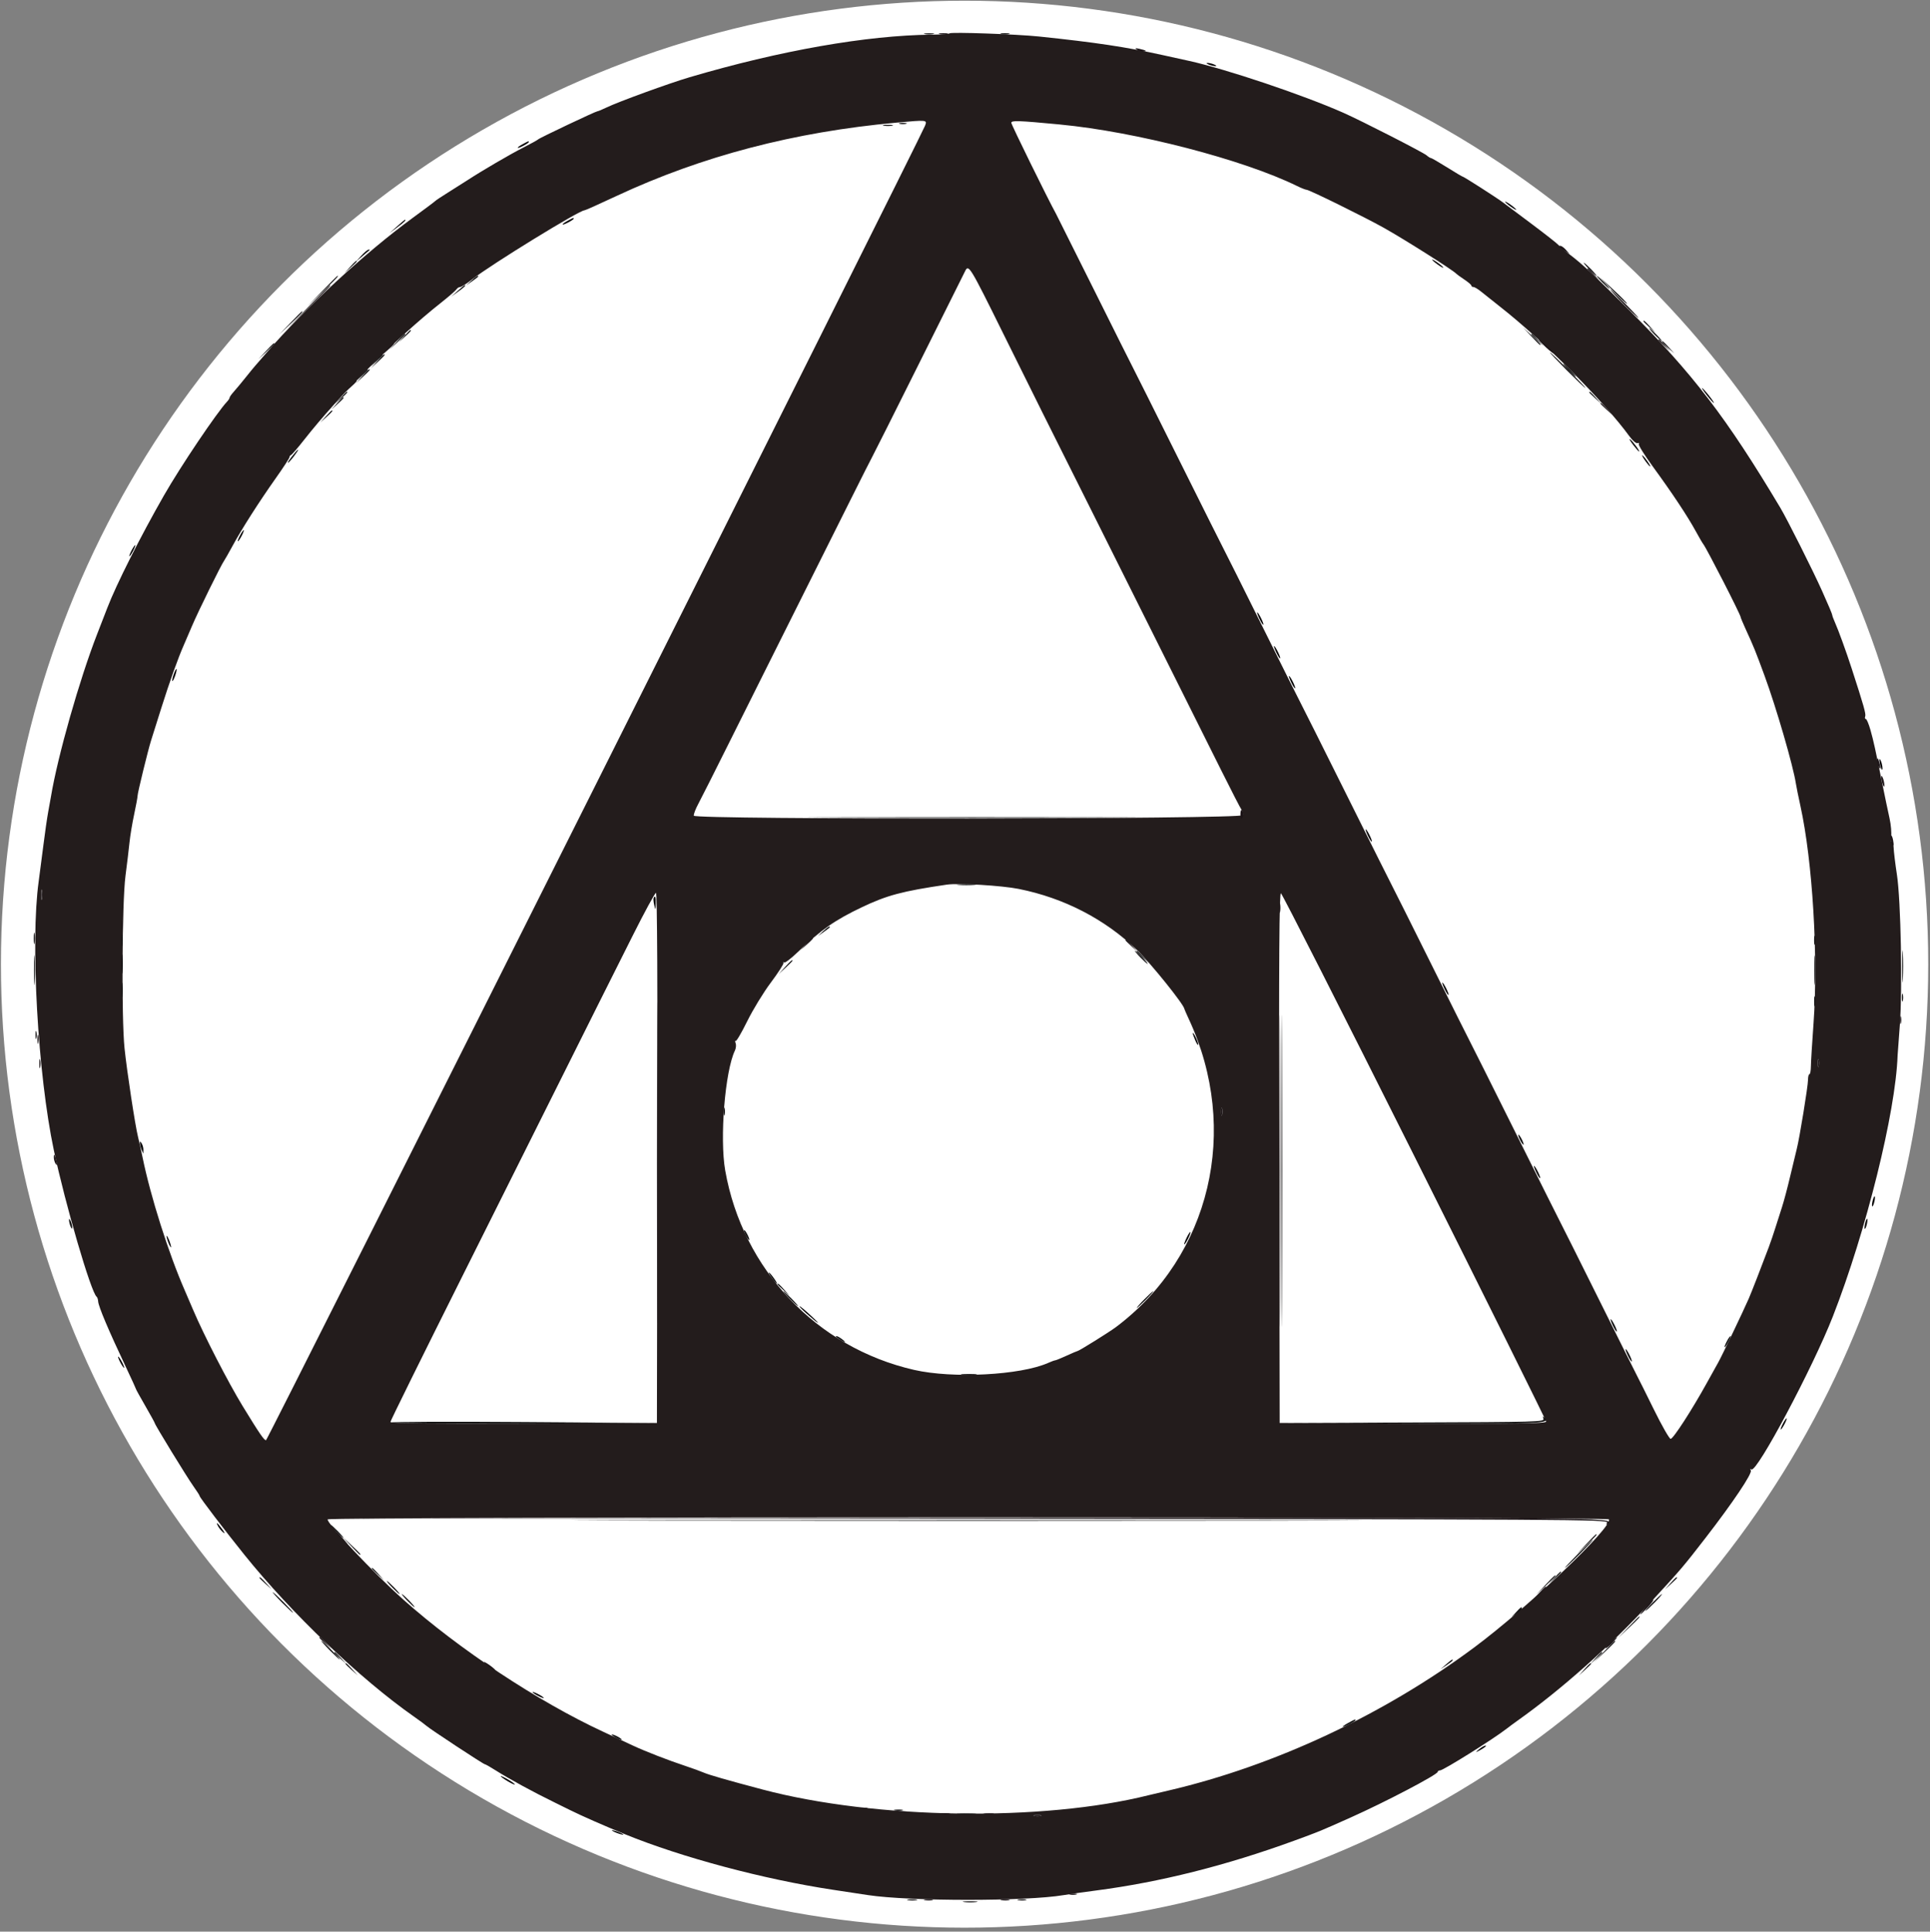 <?xml version="1.0" encoding="UTF-8" standalone="no"?>
<svg
   xmlns:dc="http://purl.org/dc/elements/1.1/"
   xmlns:cc="http://creativecommons.org/ns#"
   xmlns:rdf="http://www.w3.org/1999/02/22-rdf-syntax-ns#"
   xmlns:svg="http://www.w3.org/2000/svg"
   xmlns="http://www.w3.org/2000/svg"
   xmlns:sodipodi="http://sodipodi.sourceforge.net/DTD/sodipodi-0.dtd"
   xmlns:inkscape="http://www.inkscape.org/namespaces/inkscape"
   id="svg"
   version="1.1"
   width="400"
   height="400.409"
   viewBox="0, 0, 400,400.409"
   sodipodi:docname="ALQsvg.svg"
   inkscape:version="0.92.4 (5da689c313, 2019-01-14)">
  <rect x="0" y="0" width="400" height="400.409" fill="#808080" stroke="none"/>
  <defs
     id="defs4644" />
  <sodipodi:namedview
     pagecolor="#000000"
     bordercolor="#666666"
     borderopacity="1"
     objecttolerance="10"
     gridtolerance="10"
     guidetolerance="10"
     inkscape:pageopacity="0"
     inkscape:pageshadow="2"
     inkscape:window-width="1920"
     inkscape:window-height="1016"
     id="namedview4642"
     showgrid="false"
     inkscape:zoom="1.4957692"
     inkscape:cx="277.21211"
     inkscape:cy="234.66032"
     inkscape:window-x="-8"
     inkscape:window-y="-8"
     inkscape:window-maximized="1"
     inkscape:current-layer="svg" />
  <circle
     style="opacity:1;fill:#ffffff;fill-opacity:1;stroke:#ffffff;stroke-width:0.59;stroke-miterlimit:4;stroke-dasharray:none;stroke-dashoffset:0;stroke-opacity:1"
     id="path825"
     cx="199.914"
     cy="199.866"
     r="199.425" />
  <g
     id="svgg"
     transform="matrix(0.969,0,0,0.969,6.885,6.396)"
     inkscape:transform-center-y="-25.911617">
    <path
       id="path0"
       d="m 195.979,0.537 c -0.122,0.131 -1.832,0.256 -3.8,0.277 -13.962,0.148 -32.426,3.395 -51.789,9.108 -4.423,1.305 -15.239,5.246 -17.816,6.492 -0.895,0.432 -1.745,0.786 -1.89,0.786 -0.362,0 -12.435,5.724 -12.684,6.014 -0.11,0.128 -1.55,0.922 -3.2,1.764 -2.905,1.482 -8.875,4.975 -12.005,7.022 -0.84,0.55 -2.668,1.709 -4.062,2.576 -1.393,0.866 -2.623,1.682 -2.733,1.813 -0.11,0.131 -2.27,1.75 -4.8,3.597 -10.17,7.427 -23.076,19.324 -31.204,28.764 -1.208,1.403 -2.38,2.753 -2.604,3 -0.225,0.248 -1.125,1.348 -2,2.446 -0.876,1.098 -1.997,2.447 -2.492,2.996 -0.495,0.55 -0.9,1.124 -0.9,1.275 0,0.152 -0.225,0.514 -0.5,0.804 -2.189,2.314 -9.974,13.881 -13.548,20.129 -5,8.74 -10.197,19.055 -12.091,24 -0.338,0.88 -1.315,3.4 -2.172,5.6 -3.79,9.727 -8.449,26.115 -9.894,34.8 -0.073,0.44 -0.333,1.88 -0.577,3.2 -0.244,1.32 -0.701,4.47 -1.015,7 -0.314,2.53 -0.782,6.13 -1.041,8 -1.783,12.919 -0.184,41.215 3.247,57.443 2.449,11.585 7.968,30.481 9.158,31.357 0.149,0.11 0.295,0.56 0.323,1 0.072,1.102 2.204,6.143 5.973,14.123 1.176,2.488 2.137,4.589 2.137,4.669 0,0.08 0.9,1.703 2,3.608 1.1,1.905 2,3.542 2,3.638 0,0.32 6.866,11.534 8.243,13.463 0.746,1.045 1.357,2.004 1.357,2.13 0,0.299 5.275,7.228 9.569,12.569 10.058,12.513 24.77,26.556 36.247,34.6 1.255,0.88 2.485,1.79 2.733,2.022 0.686,0.642 12.145,8.178 12.435,8.178 0.14,0 1.191,0.596 2.335,1.325 2.791,1.777 8.123,4.677 12.681,6.897 0.77,0.375 2.21,1.085 3.2,1.579 2.475,1.232 7.299,3.355 11.8,5.191 12.133,4.95 29.596,9.615 44.4,11.86 2.86,0.434 6.245,0.947 7.522,1.141 8.952,1.358 33.888,1.363 41.878,0.008 1.21,-0.205 4.36,-0.654 7,-0.998 13.603,-1.774 27.764,-5.337 42.283,-10.638 5.354,-1.956 5.451,-1.995 12.117,-4.975 7.461,-3.335 18.6,-9.179 18.6,-9.759 0,-0.164 0.225,-0.302 0.5,-0.308 0.717,-0.015 11.345,-6.669 14.209,-8.896 0.6,-0.466 1.656,-1.248 2.346,-1.737 9.341,-6.623 19.923,-16.036 28.545,-25.393 6.468,-7.019 6.886,-7.51 11.672,-13.697 5.886,-7.611 10.069,-13.848 9.694,-14.454 -0.171,-0.278 -0.117,-0.363 0.131,-0.209 1.166,0.72 13.137,-21.777 17.422,-32.737 7.094,-18.149 13.435,-43.714 13.841,-55.8 0.011,-0.33 0.223,-3.21 0.47,-6.4 0.596,-7.685 0.232,-26.802 -0.615,-32.3 -0.348,-2.255 -0.667,-4.903 -0.71,-5.884 -0.049,-1.13 -0.205,-1.607 -0.425,-1.3 -0.207,0.289 -0.25,-0.074 -0.107,-0.898 0.132,-0.761 -0.022,-2.561 -0.343,-4 -0.321,-1.44 -0.964,-4.508 -1.429,-6.818 -1.632,-8.096 -1.969,-9.634 -2.635,-12.008 -0.369,-1.315 -0.822,-2.392 -1.006,-2.392 -0.184,0 -0.24,-0.247 -0.125,-0.548 0.195,-0.507 -0.301,-2.264 -2.895,-10.252 -1.189,-3.662 -2.822,-8.162 -3.579,-9.86 -0.308,-0.694 -0.561,-1.371 -0.561,-1.505 0,-0.222 -0.76,-2.034 -2.196,-5.235 -1.977,-4.41 -7.447,-15.302 -8.939,-17.8 -11.5,-19.26 -18.722,-28.696 -32.452,-42.4 -7.558,-7.543 -9.806,-9.644 -12.601,-11.773 -1.093,-0.833 -2.173,-1.747 -2.4,-2.03 -0.227,-0.284 -2.752,-2.269 -5.612,-4.412 -2.86,-2.142 -5.65,-4.234 -6.2,-4.65 -1.315,-0.994 -8.393,-5.535 -8.627,-5.535 -0.1,0 -1.618,-0.9 -3.373,-2 -1.755,-1.1 -3.314,-2 -3.464,-2 -0.15,0 -0.557,-0.255 -0.905,-0.566 C 297.341,26.014 284.05,19.218 280.2,17.515 271.505,13.67 255.13,8.165 247.2,6.421 245.99,6.155 243.47,5.6 241.6,5.188 233.677,3.442 227.302,2.484 215.137,1.209 210.337,0.707 196.279,0.213 195.979,0.537 M 190.742,20.3 C 189.781,22.839 50.165,301.367 49.8,301.474 c -0.374,0.109 -1.371,-1.342 -4.999,-7.274 -3.068,-5.018 -8.327,-15.235 -10.602,-20.6 -0.606,-1.43 -1.417,-3.32 -1.803,-4.2 -3.438,-7.849 -7.301,-20.032 -9.006,-28.4 -0.314,-1.54 -0.754,-3.52 -0.977,-4.4 -0.598,-2.361 -2.392,-14.165 -2.887,-19 -0.661,-6.453 -0.524,-31.219 0.203,-36.8 0.33,-2.53 0.719,-5.77 0.865,-7.2 0.146,-1.43 0.594,-4.13 0.996,-6 0.402,-1.87 0.732,-3.67 0.735,-4 0.004,-0.627 2.225,-9.716 2.883,-11.8 0.208,-0.66 1.2,-3.81 2.205,-7 1.72,-5.466 3.59,-10.693 4.793,-13.4 0.293,-0.66 1.105,-2.55 1.804,-4.2 1.242,-2.932 6.2,-13.006 6.792,-13.8 0.164,-0.22 0.983,-1.66 1.82,-3.2 2.012,-3.704 5.677,-9.443 9.266,-14.514 1.602,-2.262 2.912,-4.272 2.912,-4.466 0,-0.194 0.157,-0.413 0.35,-0.487 0.192,-0.073 1.479,-1.573 2.86,-3.333 7.297,-9.301 19.705,-21.723 29.19,-29.224 1.65,-1.305 3.144,-2.598 3.32,-2.874 0.176,-0.276 0.536,-0.502 0.8,-0.502 0.264,0 1.47,-0.775 2.68,-1.722 4.016,-3.141 22.782,-14.678 23.876,-14.678 0.193,0 2.618,-1.084 6.924,-3.095 18.228,-8.512 37.962,-13.683 59.8,-15.669 6.651,-0.605 6.624,-0.608 6.142,0.664 M 219.6,20.034 c 16.184,1.53 39.189,7.495 50.681,13.14 0.924,0.454 1.862,0.826 2.083,0.826 0.561,0 12.316,5.789 16.436,8.094 4.535,2.538 14.95,9.136 15.6,9.883 0.11,0.127 0.874,0.679 1.697,1.227 0.824,0.548 1.499,1.131 1.5,1.296 0.002,0.165 0.203,0.3 0.448,0.3 0.245,0 1.01,0.465 1.7,1.034 0.69,0.569 2.444,1.964 3.896,3.1 9.272,7.251 22.394,20.39 27.759,27.795 0.662,0.914 1.433,1.572 1.721,1.468 0.286,-0.103 0.414,-0.016 0.284,0.195 -0.13,0.211 1.248,2.414 3.062,4.895 4.073,5.574 7.382,10.559 9.101,13.713 0.72,1.32 1.454,2.58 1.631,2.8 0.707,0.875 8.001,15.125 8.001,15.63 0,0.121 0.468,1.243 1.039,2.495 1.828,4.002 2.062,4.578 4.084,10.075 2.472,6.718 6.116,19.268 6.68,23 0.099,0.66 0.537,2.82 0.972,4.8 2.605,11.841 3.838,32.376 2.8,46.6 -0.297,4.07 -0.548,8.165 -0.558,9.1 -0.009,0.935 -0.152,1.7 -0.317,1.7 -0.165,0 -0.3,0.542 -0.3,1.203 0,1.334 -1.834,12.591 -2.411,14.797 -0.201,0.77 -0.829,3.38 -1.396,5.8 -0.566,2.42 -1.355,5.39 -1.752,6.6 -0.397,1.21 -1.029,3.19 -1.405,4.4 -0.376,1.21 -1.02,3.1 -1.431,4.2 -1.513,4.042 -3.691,9.638 -4.283,11 -1.107,2.548 -5.89,12.561 -6.496,13.6 -0.192,0.33 -1.293,2.31 -2.446,4.4 -3.207,5.812 -7.209,12 -7.762,12 -0.273,0 -1.891,-2.835 -3.596,-6.3 -1.705,-3.465 -3.252,-6.57 -3.439,-6.9 -0.186,-0.33 -3.873,-7.71 -8.194,-16.4 -4.321,-8.69 -8.009,-16.07 -8.196,-16.4 -0.187,-0.33 -4.597,-9.15 -9.799,-19.6 -5.203,-10.45 -9.614,-19.27 -9.803,-19.6 -0.19,-0.33 -3.879,-7.71 -8.199,-16.4 -4.32,-8.69 -8.009,-16.07 -8.197,-16.4 -0.188,-0.33 -4.599,-9.15 -9.801,-19.6 -5.203,-10.45 -9.616,-19.27 -9.808,-19.6 -0.192,-0.33 -3.88,-7.71 -8.197,-16.4 -4.316,-8.69 -8.004,-16.07 -8.195,-16.4 -0.19,-0.33 -4.603,-9.15 -9.807,-19.6 -5.204,-10.45 -9.614,-19.27 -9.801,-19.6 -0.187,-0.33 -3.878,-7.71 -8.202,-16.4 -4.325,-8.69 -8.012,-16.07 -8.194,-16.4 -1.754,-3.172 -9.59,-19.12 -9.59,-19.517 0,-0.546 1.407,-0.499 10.4,0.351 m -12.244,44.497 c 6.298,12.744 10.389,20.951 19.371,38.869 1.985,3.96 5.672,11.34 8.193,16.4 2.521,5.06 6.927,13.88 9.792,19.6 2.865,5.72 7.043,14.09 9.286,18.6 2.244,4.51 4.256,8.416 4.473,8.681 0.217,0.264 0.335,0.759 0.262,1.1 -0.187,0.869 -117.261,0.987 -117.446,0.118 -0.062,-0.292 0.366,-1.423 0.952,-2.515 0.586,-1.091 3.485,-6.844 6.444,-12.784 2.958,-5.94 6.644,-13.32 8.19,-16.4 3.723,-7.417 12.344,-24.661 17.797,-35.6 2.413,-4.84 4.595,-9.16 4.848,-9.6 0.254,-0.44 4.722,-9.35 9.931,-19.8 5.208,-10.45 9.663,-19.384 9.898,-19.854 0.722,-1.438 1.041,-0.912 8.009,13.185 M 210.8,183.56 c 9.684,1.938 18.434,6.467 25.323,13.107 2.896,2.792 9.932,11.54 10.081,12.533 0.016,0.11 0.448,1.1 0.96,2.2 11.023,23.7 4.65,50.671 -15.564,65.874 -1.419,1.067 -7.926,5.126 -8.218,5.126 -0.087,0 -1.142,0.45 -2.345,1 -1.202,0.55 -2.305,1 -2.451,1 -0.146,0 -0.832,0.252 -1.526,0.56 -5.92,2.628 -20.398,3.379 -28.66,1.486 -20.843,-4.776 -36.665,-21.48 -40.392,-42.646 -1.21,-6.871 -0.045,-21.272 2.077,-25.673 0.232,-0.48 0.298,-1.195 0.147,-1.588 -0.151,-0.393 -0.153,-0.593 -0.005,-0.445 0.149,0.148 1.263,-1.747 2.477,-4.212 1.214,-2.465 3.487,-6.19 5.052,-8.279 1.564,-2.088 2.784,-3.978 2.711,-4.2 -0.074,-0.221 -0.004,-0.273 0.156,-0.114 0.159,0.159 1.479,-0.852 2.933,-2.248 4.92,-4.722 7.926,-6.826 13.644,-9.549 5.43,-2.586 8.648,-3.444 18.2,-4.852 2.479,-0.366 11.74,0.188 15.4,0.92 M 1.882,185.7 c -0.095,0.495 -0.173,0.09 -0.173,-0.9 0,-0.99 0.078,-1.395 0.173,-0.9 0.096,0.495 0.096,1.305 0,1.8 m 131.614,55.4 -0.096,56.7 -28.5,0.103 c -19.777,0.071 -28.5,-0.027 -28.5,-0.319 0,-0.232 6.951,-14.319 15.448,-31.303 8.496,-16.985 17.87,-35.741 20.831,-41.681 2.96,-5.94 6.647,-13.32 8.193,-16.4 1.546,-3.08 4.864,-9.695 7.373,-14.7 2.509,-5.005 4.739,-9.1 4.955,-9.1 0.255,0 0.359,19.821 0.296,56.7 m 161.955,-0.278 c 15.465,30.898 28.126,56.404 28.134,56.681 0.012,0.4 -5.81,0.481 -28.485,0.4 l -28.5,-0.103 -0.101,-56.734 c -0.077,-43.151 0.01,-56.696 0.366,-56.578 0.257,0.086 13.121,25.436 28.586,56.334 M 381.876,221.5 c -0.101,0.385 -0.183,0.07 -0.183,-0.7 0,-0.77 0.082,-1.085 0.183,-0.7 0.1,0.385 0.1,1.015 0,1.4 m -127.6,10.4 c -0.101,0.385 -0.183,0.07 -0.183,-0.7 0,-0.77 0.082,-1.085 0.183,-0.7 0.1,0.385 0.1,1.015 0,1.4 m 82.734,86.517 c 0.933,1.508 -17.236,18.79 -28.81,27.404 -19.296,14.361 -42.761,25.344 -65.4,30.61 -1.87,0.435 -3.76,0.881 -4.2,0.991 -22.708,5.696 -58.521,5.17 -82.6,-1.212 -7.588,-2.011 -11.461,-3.124 -12.6,-3.62 -0.66,-0.288 -2.37,-0.91 -3.8,-1.382 -3.777,-1.249 -8.645,-3.139 -11.4,-4.427 -1.32,-0.616 -4.157,-1.936 -6.305,-2.932 -13.904,-6.448 -30.81,-17.628 -42.718,-28.249 -6.286,-5.607 -16.588,-16.536 -16.191,-17.177 0.365,-0.591 273.659,-0.597 274.024,-0.006 M 215.5,381.876 c -0.385,0.1 -1.015,0.1 -1.4,0 -0.385,-0.101 -0.07,-0.183 0.7,-0.183 0.77,0 1.085,0.082 0.7,0.183"
       inkscape:connector-curvature="0"
       style="fill:#231c1c;fill-rule:evenodd;stroke:none" />
    <path
       id="path1"
       d="m 0.07,96.3 c 0.038,52.965 0.127,95.49 0.196,94.5 0.07,-0.99 0.316,-4.5 0.547,-7.8 0.559,-7.975 2.526,-20.556 4.536,-29 1.786,-7.506 5.143,-18.414 7.632,-24.8 1.78,-4.564 2.801,-7.048 3.043,-7.4 0.151,-0.22 1.13,-2.38 2.175,-4.8 C 30.709,88.041 55.249,57.985 82.352,38.428 87.14,34.973 92.725,31.2 93.051,31.2 c 0.106,0 1.218,-0.689 2.471,-1.532 4.44,-2.985 15.395,-8.771 22.078,-11.659 1.65,-0.713 3.54,-1.536 4.2,-1.828 10.331,-4.574 21.346,-8.065 36,-11.409 28.054,-6.403 64.638,-5.655 92.6,1.893 2.09,0.564 4.16,1.114 4.6,1.223 1.727,0.425 12.101,3.827 13.8,4.525 0.99,0.407 3.06,1.224 4.6,1.815 1.54,0.592 3.61,1.422 4.6,1.846 30.15,12.897 56.688,32.768 76.828,57.526 4.642,5.706 8.372,10.67 8.372,11.143 0,0.215 0.15,0.45 0.334,0.524 2.442,0.976 18.04,29.436 21.776,39.733 0.559,1.54 1.367,3.61 1.795,4.6 3.789,8.754 8.727,27.53 10.521,40 0.237,1.65 0.585,4.08 0.774,5.4 0.29,2.027 0.865,8.968 1.342,16.2 0.065,0.99 0.15,-41.625 0.188,-94.7 L 400,0 H 200 0 L 0.07,96.3 M 187.151,19.782 c -0.1,0.101 -2.449,0.367 -5.22,0.592 -15.322,1.244 -37.888,6.959 -52.131,13.202 -0.88,0.385 -2.22,0.954 -2.977,1.262 -4.852,1.979 -15.87,7.896 -23.645,12.696 C 91.513,54.736 74.616,68.874 66.764,78 c -13.885,16.14 -20.57,25.837 -28.125,40.8 -9.799,19.406 -14.943,36.512 -18.525,61.6 -1.642,11.498 -0.888,36.687 1.478,49.4 0.41,2.2 0.86,4.72 1.001,5.6 0.14,0.88 0.416,2.14 0.612,2.8 0.197,0.66 0.923,3.54 1.614,6.4 1.154,4.775 5.659,19.027 6.942,21.958 0.299,0.683 0.945,2.232 1.436,3.442 4.039,9.951 15.808,31.528 16.707,30.629 C 50.109,300.424 190.4,19.931 190.4,19.726 c 0,-0.199 -3.046,-0.146 -3.249,0.056 M 209.6,19.679 c 0,0.651 140.452,280.883 140.697,280.721 0.974,-0.645 7.322,-11.225 10.68,-17.8 8.313,-16.276 15.737,-39.003 17.835,-54.6 0.222,-1.65 0.713,-5.25 1.091,-8 0.856,-6.23 0.977,-31.864 0.179,-38 -2.637,-20.272 -7.916,-40.034 -14.51,-54.317 -0.435,-0.944 -1.094,-2.474 -1.464,-3.4 -1.21,-3.033 -5.751,-11.566 -9.371,-17.609 -15.772,-26.333 -39.28,-48.967 -66.958,-64.468 -17.2,-9.633 -37.088,-16.654 -57.179,-20.184 -8.356,-1.468 -21,-2.879 -21,-2.343 M 199.121,52.9 c -0.363,0.715 -4.198,8.39 -8.522,17.056 -4.324,8.666 -8.021,16.046 -8.214,16.4 -0.194,0.354 -4.592,9.155 -9.774,19.558 -5.182,10.402 -9.591,19.222 -9.799,19.6 -0.207,0.377 -2.158,4.286 -4.335,8.686 -2.177,4.4 -6.543,13.13 -9.703,19.4 -3.159,6.27 -6.057,12.075 -6.439,12.9 l -0.696,1.5 h 58.38 58.381 L 229.3,109.8 C 213.296,77.79 200.107,51.6 199.992,51.6 c -0.116,0 -0.507,0.585 -0.871,1.3 M 193.8,183.047 c -36.815,5.548 -56.885,43.831 -39.923,76.153 19.873,37.868 74.075,37.052 92.947,-1.4 15.024,-30.611 -2.797,-66.705 -36.562,-74.05 -2.783,-0.605 -13.947,-1.082 -16.462,-0.703 m 73.147,5.453 c 0.124,1.595 0.231,26.795 0.239,56 l 0.014,53.1 h 28 28.001 l -28.001,-56 c -15.4,-30.8 -28.108,-56 -28.24,-56 -0.131,0 -0.137,1.305 -0.013,2.9 m -137.402,3.604 c -1.68,3.353 -7.308,14.607 -12.505,25.01 -5.198,10.402 -9.619,19.222 -9.825,19.6 -0.206,0.377 -3.908,7.776 -8.226,16.442 -4.319,8.666 -8.012,16.046 -8.206,16.4 -0.195,0.354 -3.416,6.809 -7.159,14.344 l -6.804,13.7 h 28.193 28.192 l -0.02,-54.5 c -0.011,-29.975 -0.147,-55.083 -0.303,-55.796 -0.268,-1.232 -0.431,-0.998 -3.337,4.8 M 0.063,304.1 0,400.4 99.1,400.335 c 54.505,-0.035 95.86,-0.197 91.9,-0.358 -6.932,-0.283 -18.823,-1.479 -23.941,-2.409 -23.883,-4.34 -42.876,-10.959 -64.061,-22.323 C 80.393,363.118 52.491,338.602 38.8,318.839 28.249,303.607 21.671,292.156 16.793,280.526 15.887,278.367 14.903,276.06 14.605,275.4 12.383,270.47 8.388,258.325 6.249,250 4.977,245.047 4.332,241.944 2.594,232.4 1.837,228.245 0.832,219.065 0.427,212.6 0.262,209.96 0.098,251.135 0.063,304.1 m 399.418,-90.727 c -1.39,30.748 -12.739,65.922 -30.08,93.227 -2.314,3.643 -5.481,8.375 -5.756,8.6 -0.135,0.11 -1.045,1.37 -2.023,2.8 -10.468,15.302 -31.607,35.996 -47.617,46.614 -1.648,1.092 -3.222,2.197 -3.498,2.456 -0.277,0.258 -1.514,1.068 -2.749,1.8 -1.235,0.731 -2.721,1.626 -3.302,1.988 -13.85,8.634 -34,17.478 -49.656,21.796 -15.524,4.281 -30.11,6.615 -45.8,7.33 -3.52,0.16 38.015,0.319 92.3,0.354 L 400,400.4 v -96.2 c 0,-52.91 -0.062,-96.2 -0.138,-96.2 -0.076,0 -0.248,2.418 -0.381,5.373 M 64.43,319.888 c 12.271,13.763 28.424,27.223 42.17,35.138 1.1,0.633 2.582,1.542 3.293,2.02 2.402,1.614 18.273,9.297 22.907,11.089 29.34,11.349 59.84,15.433 88.4,11.837 14.98,-1.886 31.554,-6.209 46.6,-12.153 24.283,-9.594 51.913,-28.999 67.071,-47.104 l 1.603,-1.915 H 199.968 63.461 l 0.969,1.088"
       style="fill:#000000;fill-opacity:0;fill-rule:evenodd;stroke:none"
       inkscape:connector-curvature="0" />
    <path
       id="path2"
       d="m 190.7,0.682 c 0.495,0.096 1.305,0.096 1.8,0 0.495,-0.095 0.09,-0.173 -0.9,-0.173 -0.99,0 -1.395,0.078 -0.9,0.173 m 16.405,0.001 c 0.497,0.096 1.217,0.092 1.6,-0.008 0.382,-0.1 -0.025,-0.179 -0.905,-0.174 -0.88,0.004 -1.193,0.086 -0.695,0.182 M 67.775,50.5 66.6,51.8 67.9,50.625 c 0.715,-0.646 1.3,-1.231 1.3,-1.3 0,-0.309 -0.33,-0.037 -1.425,1.175 m 25.947,2.929 -1.122,1.029 1.3,-0.904 c 0.715,-0.497 1.3,-0.961 1.3,-1.029 0,-0.316 -0.442,-0.045 -1.478,0.904 M 335.6,53.8 c 0.746,0.77 1.447,1.4 1.557,1.4 0.11,0 -0.411,-0.63 -1.157,-1.4 -0.746,-0.77 -1.447,-1.4 -1.557,-1.4 -0.11,0 0.411,0.63 1.157,1.4 M 90.785,55.629 89.4,56.858 90.9,55.781 c 1.326,-0.951 1.757,-1.381 1.385,-1.381 -0.063,0 -0.738,0.553 -1.5,1.229 M 346.8,65 c 0.746,0.77 1.447,1.4 1.557,1.4 0.11,0 -0.411,-0.63 -1.157,-1.4 -0.746,-0.77 -1.447,-1.4 -1.557,-1.4 -0.11,0 0.411,0.63 1.157,1.4 M 77.781,66.5 76.2,68.2 77.9,66.619 c 0.935,-0.87 1.7,-1.635 1.7,-1.7 0,-0.303 -0.348,0 -1.819,1.581 M 320.4,64.925 c 0,0.069 0.585,0.654 1.3,1.3 L 323,67.4 321.825,66.1 C 320.73,64.888 320.4,64.616 320.4,64.925 M 49.781,68.5 48.2,70.2 49.9,68.619 c 0.935,-0.87 1.7,-1.635 1.7,-1.7 0,-0.303 -0.348,0 -1.819,1.581 m 23.594,2 -1.175,1.3 1.3,-1.175 c 0.715,-0.646 1.3,-1.231 1.3,-1.3 0,-0.309 -0.33,-0.037 -1.425,1.175 M 328.4,72.6 c 0.746,0.77 1.447,1.4 1.557,1.4 0.11,0 -0.411,-0.63 -1.157,-1.4 -0.746,-0.77 -1.447,-1.4 -1.557,-1.4 -0.11,0 0.411,0.63 1.157,1.4 M 70.175,73.7 69,75 70.3,73.825 c 0.715,-0.646 1.3,-1.231 1.3,-1.3 0,-0.309 -0.33,-0.037 -1.425,1.175 m -4.4,4.8 -1.175,1.3 1.3,-1.175 c 1.212,-1.095 1.484,-1.425 1.175,-1.425 -0.069,0 -0.654,0.585 -1.3,1.3 M 332.8,77.325 c 0,0.069 0.585,0.654 1.3,1.3 l 1.3,1.175 -1.175,-1.3 C 333.13,77.288 332.8,77.016 332.8,77.325 M 55.944,90.3 c -1.151,1.389 -1.638,2.1 -1.44,2.1 0.11,0 0.682,-0.63 1.269,-1.4 1.09,-1.429 1.222,-1.968 0.171,-0.7 M 21,111.2 c -0.341,0.66 -0.531,1.2 -0.421,1.2 0.11,0 0.48,-0.54 0.821,-1.2 0.341,-0.66 0.531,-1.2 0.421,-1.2 -0.11,0 -0.48,0.54 -0.821,1.2 m 151.3,57.1 c 15.675,0.058 41.325,0.058 57,0 15.675,-0.058 2.85,-0.105 -28.5,-0.105 -31.35,0 -44.175,0.047 -28.5,0.105 m 25.6,14.393 c 0.935,0.084 2.465,0.084 3.4,0 0.935,-0.084 0.17,-0.153 -1.7,-0.153 -1.87,0 -2.635,0.069 -1.7,0.153 m -28.978,9.936 -1.122,1.029 1.3,-0.904 c 0.715,-0.497 1.3,-0.961 1.3,-1.029 0,-0.316 -0.442,-0.045 -1.478,0.904 M 18.914,194.6 c 0.003,1.1 0.081,1.503 0.173,0.895 0.092,-0.609 0.09,-1.509 -0.005,-2 -0.095,-0.492 -0.171,0.005 -0.168,1.105 m 361.987,0 c 0.004,0.88 0.086,1.193 0.182,0.695 0.096,-0.497 0.092,-1.217 -0.008,-1.6 -0.1,-0.382 -0.179,0.025 -0.174,0.905 m 18.857,5.6 c 0,3.08 0.063,4.287 0.139,2.682 0.076,-1.604 0.076,-4.124 -10e-4,-5.6 -0.077,-1.475 -0.139,-0.162 -0.138,2.918 M 0.155,201 c 0.001,2.86 0.065,3.978 0.142,2.483 0.077,-1.494 0.077,-3.834 -0.001,-5.2 C 0.218,196.918 0.155,198.14 0.155,201 M 236,196.925 c 0,0.069 0.585,0.654 1.3,1.3 l 1.3,1.175 -1.175,-1.3 C 236.33,196.888 236,196.616 236,196.925 M 18.928,205.2 c 0,1.43 0.073,2.015 0.161,1.3 0.089,-0.715 0.089,-1.885 0,-2.6 -0.088,-0.715 -0.161,-0.13 -0.161,1.3 m 361.981,2.4 c 0,0.99 0.078,1.395 0.173,0.9 0.096,-0.495 0.096,-1.305 0,-1.8 -0.095,-0.495 -0.173,-0.09 -0.173,0.9 M 7.656,254.4 c 0,0.33 0.155,0.96 0.344,1.4 0.217,0.504 0.344,0.578 0.344,0.2 0,-0.33 -0.155,-0.96 -0.344,-1.4 -0.217,-0.504 -0.344,-0.578 -0.344,-0.2 m 384.173,0.629 c -0.148,0.586 -0.191,1.143 -0.097,1.237 0.095,0.094 0.292,-0.308 0.439,-0.895 0.148,-0.586 0.191,-1.143 0.097,-1.237 -0.095,-0.094 -0.292,0.308 -0.439,0.895 M 152.028,256.6 c 0,0.22 0.258,0.85 0.572,1.4 0.314,0.55 0.572,0.82 0.572,0.6 0,-0.22 -0.258,-0.85 -0.572,-1.4 -0.314,-0.55 -0.572,-0.82 -0.572,-0.6 M 158,266.8 c 0.47,0.66 0.944,1.2 1.054,1.2 0.11,0 -0.184,-0.54 -0.654,-1.2 -0.47,-0.66 -0.944,-1.2 -1.054,-1.2 -0.11,0 0.184,0.54 0.654,1.2 m 3.8,4.4 c 0.859,0.88 1.652,1.6 1.762,1.6 0.11,0 -0.503,-0.72 -1.362,-1.6 -0.859,-0.88 -1.652,-1.6 -1.762,-1.6 -0.11,0 0.503,0.72 1.362,1.6 m 75.8,0.2 c -0.972,0.99 -1.677,1.8 -1.567,1.8 0.11,0 0.995,-0.81 1.967,-1.8 0.972,-0.99 1.677,-1.8 1.567,-1.8 -0.11,0 -0.995,0.81 -1.967,1.8 m -65.6,8.22 c 1.387,0.941 2.178,1.215 1.2,0.416 -0.55,-0.45 -1.18,-0.819 -1.4,-0.821 -0.22,-0.002 -0.13,0.181 0.2,0.405 m 190.2,0.78 c -0.341,0.66 -0.531,1.2 -0.421,1.2 0.11,0 0.48,-0.54 0.821,-1.2 0.341,-0.66 0.531,-1.2 0.421,-1.2 -0.11,0 -0.48,0.54 -0.821,1.2 m -39.181,16.5 c 0.252,0.662 -1.271,0.705 -28.076,0.797 l -28.343,0.098 28.177,0.105 c 28.024,0.105 29.722,0.033 28.479,-1.2 -0.404,-0.401 -0.451,-0.361 -0.237,0.2 m -246.276,0.803 c 0.166,0.166 12.982,0.256 28.48,0.2 L 133.4,297.8 104.92,297.6 c -15.664,-0.11 -28.344,-0.064 -28.177,0.103 M 64.8,321 c 0.746,0.77 1.447,1.4 1.557,1.4 0.11,0 -0.411,-0.63 -1.157,-1.4 -0.746,-0.77 -1.447,-1.4 -1.557,-1.4 -0.11,0 0.411,0.63 1.157,1.4 m 265.6,4.8 c -1.639,1.65 -2.89,3 -2.78,3 0.11,0 1.541,-1.35 3.18,-3 1.639,-1.65 2.89,-3 2.78,-3 -0.11,0 -1.541,1.35 -3.18,3 m -258,3.125 c 0,0.069 0.585,0.654 1.3,1.3 L 75,331.4 73.825,330.1 C 72.73,328.888 72.4,328.616 72.4,328.925 m 252.975,1.975 -1.175,1.3 1.3,-1.175 c 0.715,-0.646 1.3,-1.231 1.3,-1.3 0,-0.309 -0.33,-0.037 -1.425,1.175 m -8.205,7.368 -0.97,1.068 1.087,-0.768 c 0.599,-0.422 1.094,-0.903 1.1,-1.068 0.021,-0.493 -0.198,-0.354 -1.217,0.768 m 24.016,3.232 -2.186,2.3 2.3,-2.186 c 2.137,-2.032 2.483,-2.414 2.186,-2.414 -0.062,0 -1.097,1.035 -2.3,2.3 M 64.4,346.925 c 0,0.069 0.585,0.654 1.3,1.3 L 67,349.4 65.825,348.1 C 64.73,346.888 64.4,346.616 64.4,346.925 m 269.775,1.175 -1.175,1.3 1.3,-1.175 c 0.715,-0.646 1.3,-1.231 1.3,-1.3 0,-0.309 -0.33,-0.037 -1.425,1.175 M 281.2,362 c -0.77,0.422 -1.256,0.774 -1.08,0.783 0.424,0.022 2.68,-1.151 2.68,-1.393 0,-0.262 -0.023,-0.253 -1.6,0.61 m -156.8,3 c 0.55,0.314 1.18,0.572 1.4,0.572 0.22,0 -0.05,-0.258 -0.6,-0.572 -0.55,-0.314 -1.18,-0.572 -1.4,-0.572 -0.22,0 0.05,0.258 0.6,0.572 m 73.5,16.493 c 0.935,0.084 2.465,0.084 3.4,0 0.935,-0.084 0.17,-0.153 -1.7,-0.153 -1.87,0 -2.635,0.069 -1.7,0.153 m -73.9,3.64 c 0.33,0.203 1.05,0.491 1.6,0.638 0.695,0.186 0.817,0.154 0.4,-0.104 -0.33,-0.203 -1.05,-0.491 -1.6,-0.638 -0.695,-0.186 -0.817,-0.154 -0.4,0.104"
       inkscape:connector-curvature="0"
       style="fill:#141414;fill-rule:evenodd;stroke:none" />
    <path
       id="path3"
       d="m 193.905,0.683 c 0.497,0.096 1.217,0.092 1.6,-0.008 0.382,-0.1 -0.025,-0.179 -0.905,-0.174 -0.88,0.004 -1.193,0.086 -0.695,0.182 M 236,3.982 c 0.33,0.223 0.945,0.409 1.367,0.412 1.023,0.008 0.704,-0.221 -0.767,-0.55 -0.876,-0.196 -1.038,-0.159 -0.6,0.138 m 90.4,42.172 c 0,0.085 0.495,0.473 1.1,0.862 l 1.1,0.708 -0.762,-0.862 C 327.164,46.099 326.4,45.723 326.4,46.154 m 6,4.771 c 0,0.069 0.585,0.654 1.3,1.3 L 335,53.4 333.825,52.1 C 332.73,50.888 332.4,50.616 332.4,50.925 M 58.793,59.1 54.2,63.8 58.9,59.207 c 4.366,-4.267 4.882,-4.807 4.593,-4.807 -0.058,0 -2.173,2.115 -4.7,4.7 m 280.444,-1.6 c 1.189,1.265 2.883,2.919 3.763,3.676 0.88,0.756 -0.016,-0.279 -1.992,-2.3 -3.962,-4.056 -5.186,-5.006 -1.771,-1.376 M 322,66.113 c 0,0.087 0.72,0.825 1.6,1.639 0.88,0.814 1.597,1.338 1.593,1.164 C 325.186,68.604 322,65.807 322,66.113 m 25.6,0.012 c 0,0.069 0.585,0.654 1.3,1.3 l 1.3,1.175 -1.175,-1.3 C 347.93,66.088 347.6,65.816 347.6,66.125 M 75.775,68.1 74.6,69.4 75.9,68.225 c 1.212,-1.095 1.484,-1.425 1.175,-1.425 -0.069,0 -0.654,0.585 -1.3,1.3 m -8,8 -1.175,1.3 1.3,-1.175 c 1.212,-1.095 1.484,-1.425 1.175,-1.425 -0.069,0 -0.654,0.585 -1.3,1.3 M 335.2,79.725 c 0,0.069 0.585,0.654 1.3,1.3 l 1.3,1.175 -1.175,-1.3 C 335.53,79.688 335.2,79.416 335.2,79.725 m 59.206,76.508 c 0.003,0.422 0.189,1.037 0.412,1.367 0.297,0.438 0.334,0.276 0.138,-0.6 -0.329,-1.471 -0.558,-1.79 -0.55,-0.767 m 0.862,3.367 c 0.02,1.039 0.65,2.746 0.664,1.8 0.006,-0.44 -0.143,-1.16 -0.332,-1.6 -0.211,-0.49 -0.339,-0.568 -0.332,-0.2 m -137.068,8 c 0,0.618 0.135,1.04 0.3,0.938 0.165,-0.102 0.3,-0.524 0.3,-0.938 0,-0.414 -0.135,-0.836 -0.3,-0.938 -0.165,-0.102 -0.3,0.32 -0.3,0.938 m 139.006,5.033 c 0.003,0.422 0.176,1.035 0.383,1.363 0.28,0.443 0.347,0.314 0.26,-0.501 -0.137,-1.288 -0.652,-1.978 -0.643,-0.862 M 1.709,184.8 c 0,0.99 0.078,1.395 0.173,0.9 0.096,-0.495 0.096,-1.305 0,-1.8 -0.095,-0.495 -0.173,-0.09 -0.173,0.9 m 264.8,2.8 c 0,0.99 0.078,1.395 0.173,0.9 0.096,-0.495 0.096,-1.305 0,-1.8 -0.095,-0.495 -0.173,-0.09 -0.173,0.9 m -133.115,54.6 c 0,30.58 0.048,43.031 0.106,27.669 0.058,-15.362 0.058,-40.382 0,-55.6 -0.058,-15.218 -0.106,-2.649 -0.106,27.931 M 18.901,191.4 c 0.004,0.88 0.086,1.193 0.182,0.695 0.096,-0.497 0.092,-1.217 -0.008,-1.6 -0.1,-0.382 -0.179,0.025 -0.174,0.905 m 247.693,52.4 c 0,29.7 0.048,41.909 0.106,27.131 0.058,-14.778 0.058,-39.078 0,-54 -0.058,-14.922 -0.106,-2.831 -0.106,26.869 m -101.219,-48.5 -1.175,1.3 1.3,-1.175 c 1.212,-1.095 1.484,-1.425 1.175,-1.425 -0.069,0 -0.654,0.585 -1.3,1.3 m 68.225,-0.775 c 0,0.069 0.585,0.654 1.3,1.3 l 1.3,1.175 -1.175,-1.3 c -1.095,-1.212 -1.425,-1.484 -1.425,-1.175 M 399.293,211.6 c 0,0.77 0.082,1.085 0.183,0.7 0.1,-0.385 0.1,-1.015 0,-1.4 -0.101,-0.385 -0.183,-0.07 -0.183,0.7 M 0.901,215.8 c 0.004,0.88 0.086,1.193 0.182,0.695 0.096,-0.497 0.092,-1.217 -0.008,-1.6 -0.1,-0.382 -0.179,0.025 -0.174,0.905 m 0.4,5.2 c 0.004,0.88 0.086,1.193 0.182,0.695 0.096,-0.497 0.092,-1.217 -0.008,-1.6 -0.1,-0.382 -0.179,0.025 -0.174,0.905 m 380.392,-0.2 c 0,0.77 0.082,1.085 0.183,0.7 0.1,-0.385 0.1,-1.015 0,-1.4 -0.101,-0.385 -0.183,-0.07 -0.183,0.7 m -127.6,10.4 c 0,0.77 0.082,1.085 0.183,0.7 0.1,-0.385 0.1,-1.015 0,-1.4 -0.101,-0.385 -0.183,-0.07 -0.183,0.7 M 4.406,241.033 c 0.003,0.422 0.189,1.037 0.412,1.367 0.297,0.438 0.334,0.276 0.138,-0.6 -0.329,-1.471 -0.558,-1.79 -0.55,-0.767 M 199.943,318.3 c 130.189,0.096 136.929,0.136 136.676,0.801 -0.203,0.533 -0.155,0.589 0.202,0.234 1.342,-1.331 0.875,-1.336 -136.945,-1.236 L 63,318.199 199.943,318.3 M 64.8,321.325 c 0,0.069 0.585,0.654 1.3,1.3 l 1.3,1.175 -1.175,-1.3 C 65.13,321.288 64.8,321.016 64.8,321.325 m 257.375,12.775 -1.175,1.3 1.3,-1.175 c 0.715,-0.646 1.3,-1.231 1.3,-1.3 0,-0.309 -0.33,-0.037 -1.425,1.175 m 22.702,3.107 c -1.706,2.056 -1.43,2.051 0.475,-0.007 0.814,-0.88 1.338,-1.597 1.164,-1.593 -0.174,0.004 -0.911,0.724 -1.639,1.6 M 61.2,343.725 c 0,0.069 0.585,0.654 1.3,1.3 l 1.3,1.175 -1.175,-1.3 C 61.53,343.688 61.2,343.416 61.2,343.725 m 276.094,1.087 c -0.719,0.653 -1.157,1.188 -0.975,1.188 0.182,0 0.849,-0.54 1.481,-1.2 1.47,-1.535 1.186,-1.528 -0.506,0.012 M 96.4,348.946 c 0,0.11 0.54,0.584 1.2,1.054 0.66,0.47 1.2,0.764 1.2,0.654 0,-0.11 -0.54,-0.584 -1.2,-1.054 -0.66,-0.47 -1.2,-0.764 -1.2,-0.654 m 80.5,31.33 c 0.385,0.1 1.015,0.1 1.4,0 0.385,-0.101 0.07,-0.183 -0.7,-0.183 -0.77,0 -1.085,0.082 -0.7,0.183 m 8.2,0.806 c 0.495,0.096 1.305,0.096 1.8,0 0.495,-0.095 0.09,-0.173 -0.9,-0.173 -0.99,0 -1.395,0.078 -0.9,0.173 m 9.4,0.394 c 0.385,0.1 1.015,0.1 1.4,0 0.385,-0.101 0.07,-0.183 -0.7,-0.183 -0.77,0 -1.085,0.082 -0.7,0.183 m 9,0.006 c 0.495,0.096 1.305,0.096 1.8,0 0.495,-0.095 0.09,-0.173 -0.9,-0.173 -0.99,0 -1.395,0.078 -0.9,0.173 m 10.6,0.394 c 0.385,0.1 1.015,0.1 1.4,0 0.385,-0.101 0.07,-0.183 -0.7,-0.183 -0.77,0 -1.085,0.082 -0.7,0.183 m 7.6,16.8 c 0.385,0.1 1.015,0.1 1.4,0 0.385,-0.101 0.07,-0.183 -0.7,-0.183 -0.77,0 -1.085,0.082 -0.7,0.183 m -30.995,1.207 c 0.497,0.096 1.217,0.092 1.6,-0.008 0.382,-0.1 -0.025,-0.179 -0.905,-0.174 -0.88,0.004 -1.193,0.086 -0.695,0.182 m 16.4,0 c 0.497,0.096 1.217,0.092 1.6,-0.008 0.382,-0.1 -0.025,-0.179 -0.905,-0.174 -0.88,0.004 -1.193,0.086 -0.695,0.182"
       inkscape:connector-curvature="0"
       style="fill:#1c1417;fill-rule:evenodd;stroke:none" />
    <path
       id="path4"
       d="m 251.4,7.2 c 0.44,0.189 1.07,0.344 1.4,0.344 0.378,0 0.304,-0.127 -0.2,-0.344 -0.44,-0.189 -1.07,-0.344 -1.4,-0.344 -0.378,0 -0.304,0.127 0.2,0.344 m -66.1,12.676 c 0.385,0.1 1.015,0.1 1.4,0 0.385,-0.101 0.07,-0.183 -0.7,-0.183 -0.77,0 -1.085,0.082 -0.7,0.183 m -3.4,0.406 c 0.495,0.096 1.305,0.096 1.8,0 0.495,-0.095 0.09,-0.173 -0.9,-0.173 -0.99,0 -1.395,0.078 -0.9,0.173 m -77.2,3.947 c -1.495,0.811 -1.404,1.149 0.1,0.371 0.66,-0.341 1.2,-0.706 1.2,-0.81 0,-0.258 -0.043,-0.243 -1.3,0.439 m 210.1,12.317 c 0,0.11 0.54,0.584 1.2,1.054 0.66,0.47 1.2,0.764 1.2,0.654 0,-0.11 -0.54,-0.584 -1.2,-1.054 -0.66,-0.47 -1.2,-0.764 -1.2,-0.654 m -200.5,4.083 c -1.495,0.811 -1.404,1.149 0.1,0.371 0.66,-0.341 1.2,-0.706 1.2,-0.81 0,-0.258 -0.043,-0.243 -1.3,0.439 m -36.5,1.215 -1.6,1.432 1.7,-1.272 c 1.463,-1.094 1.991,-1.621 1.6,-1.598 -0.055,0.003 -0.82,0.65 -1.7,1.438 M 70.175,48.1 69,49.4 70.398,48.2 c 0.769,-0.66 1.474,-1.245 1.567,-1.3 0.092,-0.055 -0.008,-0.1 -0.223,-0.1 -0.216,0 -0.921,0.585 -1.567,1.3 M 299.2,48.946 c 0,0.11 0.54,0.584 1.2,1.054 0.66,0.47 1.2,0.764 1.2,0.654 0,-0.11 -0.54,-0.584 -1.2,-1.054 -0.66,-0.47 -1.2,-0.764 -1.2,-0.654 M 332.8,51 c 0.746,0.77 1.447,1.4 1.557,1.4 0.11,0 -0.411,-0.63 -1.157,-1.4 -0.746,-0.77 -1.447,-1.4 -1.557,-1.4 -0.11,0 0.411,0.63 1.157,1.4 M 61.791,55.7 58.6,59 61.9,55.809 c 3.065,-2.963 3.482,-3.409 3.191,-3.409 -0.061,0 -1.546,1.485 -3.3,3.3 m 276.094,-0.105 c 1.587,1.632 2.941,2.886 3.008,2.787 0.068,-0.1 -1.23,-1.436 -2.885,-2.969 L 335,52.626 l 2.885,2.969 M 54.987,62.5 52.6,65 55.1,62.613 C 57.422,60.395 57.783,60 57.487,60 c -0.061,0 -1.186,1.125 -2.5,2.5 M 344.4,62.125 c 0,0.069 0.585,0.654 1.3,1.3 L 347,64.6 345.825,63.3 C 344.73,62.088 344.4,61.816 344.4,62.125 M 320.383,65.3 c 0.981,1.045 1.836,1.9 1.9,1.9 0.301,0 -0.017,-0.359 -1.783,-2.017 l -1.9,-1.783 1.783,1.9 m -241.008,0 -1.175,1.3 1.3,-1.175 C 80.712,64.33 80.984,64 80.675,64 c -0.069,0 -0.654,0.585 -1.3,1.3 M 348.4,66.525 c 0,0.069 0.585,0.654 1.3,1.3 L 351,69 349.825,67.7 C 348.73,66.488 348.4,66.216 348.4,66.525 M 328,72.6 c 2.081,2.09 3.874,3.8 3.984,3.8 0.11,0 -1.503,-1.71 -3.584,-3.8 -2.081,-2.09 -3.874,-3.8 -3.984,-3.8 -0.11,0 1.503,1.71 3.584,3.8 M 73.578,70.7 72.2,72.2 73.7,70.822 c 1.396,-1.284 1.684,-1.622 1.378,-1.622 -0.066,0 -0.741,0.675 -1.5,1.5 m -3.2,3.2 -1.378,1.5 1.5,-1.378 c 1.396,-1.284 1.684,-1.622 1.378,-1.622 -0.066,0 -0.741,0.675 -1.5,1.5 M 358,78 c 0.697,0.88 1.357,1.6 1.467,1.6 0.11,0 -0.37,-0.72 -1.067,-1.6 -0.697,-0.88 -1.357,-1.6 -1.467,-1.6 -0.11,0 0.37,0.72 1.067,1.6 M 64.975,79.7 63.8,81 65.1,79.825 c 1.212,-1.095 1.484,-1.425 1.175,-1.425 -0.069,0 -0.654,0.585 -1.3,1.3 m -2.4,2.8 -1.175,1.3 1.3,-1.175 c 1.212,-1.095 1.484,-1.425 1.175,-1.425 -0.069,0 -0.654,0.585 -1.3,1.3 m 279.6,6.032 c 0.616,0.807 1.201,1.468 1.3,1.468 0.278,0 -1.454,-2.34 -1.966,-2.656 -0.25,-0.155 0.05,0.38 0.666,1.188 M 344.8,92 c 0.47,0.66 0.944,1.2 1.054,1.2 0.11,0 -0.184,-0.54 -0.654,-1.2 -0.47,-0.66 -0.944,-1.2 -1.054,-1.2 -0.11,0 0.184,0.54 0.654,1.2 M 44.2,108 c -0.341,0.66 -0.531,1.2 -0.421,1.2 0.11,0 0.48,-0.54 0.821,-1.2 0.341,-0.66 0.531,-1.2 0.421,-1.2 -0.11,0 -0.48,0.54 -0.821,1.2 m 218.078,17.795 c 0.366,0.767 0.736,1.324 0.823,1.237 0.183,-0.183 -1.031,-2.632 -1.305,-2.632 -0.101,0 0.116,0.628 0.482,1.395 m 3.6,7.2 c 0.366,0.767 0.736,1.324 0.823,1.237 0.183,-0.183 -1.031,-2.632 -1.305,-2.632 -0.101,0 0.116,0.628 0.482,1.395 m -235.834,4.649 c -0.246,0.707 -0.378,1.356 -0.292,1.441 0.086,0.086 0.357,-0.423 0.604,-1.129 0.246,-0.707 0.378,-1.356 0.292,-1.441 -0.086,-0.086 -0.357,0.423 -0.604,1.129 m 239.034,1.751 c 0.366,0.767 0.736,1.324 0.823,1.237 0.183,-0.183 -1.031,-2.632 -1.305,-2.632 -0.101,0 0.116,0.628 0.482,1.395 M 394.868,156 c 0.02,1.039 0.65,2.746 0.664,1.8 0.006,-0.44 -0.143,-1.16 -0.332,-1.6 -0.211,-0.49 -0.339,-0.568 -0.332,-0.2 m -109.39,16.195 c 0.366,0.767 0.736,1.324 0.823,1.237 0.183,-0.183 -1.031,-2.632 -1.305,-2.632 -0.101,0 0.116,0.628 0.482,1.395 M 132.695,185.5 c -0.084,0.165 -0.026,0.84 0.129,1.5 0.277,1.18 0.282,1.175 0.329,-0.3 0.045,-1.424 -0.122,-1.862 -0.458,-1.2 m 134.299,58.3 c 0,29.7 0.048,41.909 0.106,27.131 0.058,-14.778 0.058,-39.078 0,-54 -0.058,-14.922 -0.106,-2.831 -0.106,26.869 M 0.114,194.2 c 0.003,1.1 0.081,1.503 0.173,0.895 0.092,-0.609 0.09,-1.509 -0.005,-2 -0.095,-0.492 -0.171,0.005 -0.168,1.105 m 380.841,6.8 c 0.001,2.86 0.065,3.978 0.142,2.483 0.077,-1.494 0.077,-3.834 -10e-4,-5.2 -0.078,-1.365 -0.141,-0.143 -0.141,2.717 M 18.94,199.6 c 0,1.87 0.069,2.635 0.153,1.7 0.084,-0.935 0.084,-2.465 0,-3.4 -0.084,-0.935 -0.153,-0.17 -0.153,1.7 m 217.86,-1.4 c 0.746,0.77 1.447,1.4 1.557,1.4 0.11,0 -0.411,-0.63 -1.157,-1.4 -0.746,-0.77 -1.447,-1.4 -1.557,-1.4 -0.11,0 0.411,0.63 1.157,1.4 m -76.022,2.1 -1.378,1.5 1.5,-1.378 c 0.825,-0.759 1.5,-1.434 1.5,-1.5 0,-0.306 -0.338,-0.018 -1.622,1.378 m 141.1,4.695 c 0.366,0.767 0.736,1.324 0.823,1.237 0.183,-0.183 -1.031,-2.632 -1.305,-2.632 -0.101,0 0.116,0.628 0.482,1.395 m 97.815,1.805 c 0,0.77 0.082,1.085 0.183,0.7 0.1,-0.385 0.1,-1.015 0,-1.4 -0.101,-0.385 -0.183,-0.07 -0.183,0.7 m -399.2,8 c 0,0.77 0.082,1.085 0.183,0.7 0.1,-0.385 0.1,-1.015 0,-1.4 -0.101,-0.385 -0.183,-0.07 -0.183,0.7 m 247.521,-0.346 c -0.008,0.14 0.249,0.86 0.57,1.6 0.322,0.74 0.585,1.076 0.586,0.746 0.002,-0.576 -1.127,-2.866 -1.156,-2.346 M 147.693,231.2 c 0,0.77 0.082,1.085 0.183,0.7 0.1,-0.385 0.1,-1.015 0,-1.4 -0.101,-0.385 -0.183,-0.07 -0.183,0.7 m 169.935,5 c 0,0.22 0.258,0.85 0.572,1.4 0.314,0.55 0.572,0.82 0.572,0.6 0,-0.22 -0.258,-0.85 -0.572,-1.4 -0.314,-0.55 -0.572,-0.82 -0.572,-0.6 M 22.834,238 c 0.012,0.33 0.177,0.96 0.366,1.4 l 0.344,0.8 0.022,-0.8 c 0.012,-0.44 -0.153,-1.07 -0.366,-1.4 -0.345,-0.533 -0.385,-0.533 -0.366,0 m 298.644,6.195 c 0.366,0.767 0.736,1.324 0.823,1.237 0.183,-0.183 -1.031,-2.632 -1.305,-2.632 -0.101,0 0.116,0.628 0.482,1.395 m 71.951,6.034 c -0.148,0.586 -0.191,1.143 -0.097,1.237 0.095,0.094 0.292,-0.308 0.439,-0.895 0.148,-0.586 0.191,-1.143 0.097,-1.237 -0.095,-0.094 -0.292,0.308 -0.439,0.895 m -146.751,7.976 c -0.366,0.767 -0.583,1.395 -0.482,1.395 0.274,0 1.488,-2.449 1.305,-2.632 -0.087,-0.087 -0.457,0.47 -0.823,1.237 M 28.629,258.4 c 0.147,0.55 0.435,1.27 0.638,1.6 0.258,0.417 0.29,0.295 0.104,-0.4 -0.147,-0.55 -0.435,-1.27 -0.638,-1.6 -0.258,-0.417 -0.29,-0.295 -0.104,0.4 m 130.571,9.725 c 0,0.069 0.585,0.654 1.3,1.3 l 1.3,1.175 -1.175,-1.3 c -1.095,-1.212 -1.425,-1.484 -1.425,-1.175 m 6.109,6.186 c 2.701,2.415 3.504,2.845 1.091,0.586 -1.21,-1.134 -2.331,-2.069 -2.491,-2.079 -0.16,-0.01 0.47,0.662 1.4,1.493 m 172.569,2.684 c 0.366,0.767 0.736,1.324 0.823,1.237 0.183,-0.183 -1.031,-2.632 -1.305,-2.632 -0.101,0 0.116,0.628 0.482,1.395 m 3.2,6.4 c 0.366,0.767 0.736,1.324 0.823,1.237 0.183,-0.183 -1.031,-2.632 -1.305,-2.632 -0.101,0 0.116,0.628 0.482,1.395 M 18.6,284.8 c 0.341,0.66 0.711,1.2 0.821,1.2 0.11,0 -0.08,-0.54 -0.421,-1.2 -0.341,-0.66 -0.711,-1.2 -0.821,-1.2 -0.11,0 0.08,0.54 0.421,1.2 m 180.091,2.689 c 0.71,0.088 1.97,0.09 2.8,0.003 0.83,-0.087 0.249,-0.159 -1.291,-0.161 -1.54,-0.002 -2.219,0.069 -1.509,0.158 M 374.2,298 c -0.341,0.66 -0.531,1.2 -0.421,1.2 0.11,0 0.48,-0.54 0.821,-1.2 0.341,-0.66 0.531,-1.2 0.421,-1.2 -0.11,0 -0.48,0.54 -0.821,1.2 m -242.5,20.7 c 37.565,0.056 99.035,0.056 136.6,0 37.565,-0.056 6.83,-0.102 -68.3,-0.102 -75.13,0 -105.865,0.046 -68.3,0.102 m -92.136,1.233 c 0.216,0.403 0.707,0.988 1.091,1.3 0.432,0.351 0.335,0.071 -0.254,-0.733 -1.05,-1.435 -1.444,-1.702 -0.837,-0.567 m 292.621,3.767 -1.985,2.1 2.1,-1.985 c 1.951,-1.844 2.283,-2.215 1.985,-2.215 -0.063,0 -1.008,0.945 -2.1,2.1 m -264.202,0.4 c 0.981,1.045 1.836,1.9 1.9,1.9 0.301,0 -0.017,-0.359 -1.783,-2.017 l -1.9,-1.783 1.783,1.9 m 255.402,8.4 -1.985,2.1 2.1,-1.985 c 1.155,-1.092 2.1,-2.037 2.1,-2.1 0,-0.298 -0.371,0.034 -2.215,1.985 M 48.4,330.925 c 0,0.069 0.585,0.654 1.3,1.3 L 51,333.4 49.825,332.1 C 48.73,330.888 48.4,330.616 48.4,330.925 m 301.775,1.175 -1.175,1.3 1.3,-1.175 c 0.715,-0.646 1.3,-1.231 1.3,-1.3 0,-0.309 -0.33,-0.037 -1.425,1.175 M 76.8,333 c 0.746,0.77 1.447,1.4 1.557,1.4 0.11,0 -0.411,-0.63 -1.157,-1.4 -0.746,-0.77 -1.447,-1.4 -1.557,-1.4 -0.11,0 0.411,0.63 1.157,1.4 m -23.6,3.2 c 1.195,1.21 2.263,2.2 2.373,2.2 0.11,0 -0.778,-0.99 -1.973,-2.2 -1.195,-1.21 -2.263,-2.2 -2.373,-2.2 -0.11,0 0.778,0.99 1.973,2.2 M 80,335.8 c 0.746,0.77 1.447,1.4 1.557,1.4 0.11,0 -0.411,-0.63 -1.157,-1.4 -0.746,-0.77 -1.447,-1.4 -1.557,-1.4 -0.11,0 0.411,0.63 1.157,1.4 m 266.4,0.4 c -0.972,0.99 -1.677,1.8 -1.567,1.8 0.11,0 0.995,-0.81 1.967,-1.8 0.972,-0.99 1.677,-1.8 1.567,-1.8 -0.11,0 -0.995,0.81 -1.967,1.8 m -283,10.2 c 1.083,1.1 2.06,2 2.17,2 0.11,0 -0.687,-0.9 -1.77,-2 -1.083,-1.1 -2.06,-2 -2.17,-2 -0.11,0 0.687,0.9 1.77,2 m 272.586,0.3 -2.186,2.3 2.3,-2.186 c 2.137,-2.032 2.483,-2.414 2.186,-2.414 -0.062,0 -1.097,1.035 -2.3,2.3 m -33.786,2.735 -1.2,1.031 1.3,-0.86 c 0.715,-0.473 1.3,-0.938 1.3,-1.033 0,-0.3 -0.169,-0.195 -1.4,0.862 m -235.4,-0.11 c 0,0.069 0.585,0.654 1.3,1.3 l 1.3,1.175 -1.175,-1.3 C 67.13,349.288 66.8,349.016 66.8,349.325 m 264.975,1.175 -1.175,1.3 1.3,-1.175 c 0.715,-0.646 1.3,-1.231 1.3,-1.3 0,-0.309 -0.33,-0.037 -1.425,1.175 M 106.8,355.379 c 0,0.11 0.54,0.48 1.2,0.821 0.66,0.341 1.2,0.531 1.2,0.421 0,-0.11 -0.54,-0.48 -1.2,-0.821 -0.66,-0.341 -1.2,-0.531 -1.2,-0.421 m 202.4,12.257 c -0.664,0.543 -0.731,0.679 -0.2,0.404 1.305,-0.674 2.028,-1.228 1.6,-1.225 -0.22,0.002 -0.85,0.371 -1.4,0.821 M 100,373.355 c 0,0.276 2.821,1.957 2.994,1.784 0.084,-0.084 -0.556,-0.559 -1.421,-1.057 -0.865,-0.498 -1.573,-0.825 -1.573,-0.727 m 84.305,7.328 c 0.497,0.096 1.217,0.092 1.6,-0.008 0.382,-0.1 -0.025,-0.179 -0.905,-0.174 -0.88,0.004 -1.193,0.086 -0.695,0.182 m 2.795,19.199 c 0.495,0.096 1.305,0.096 1.8,0 0.495,-0.095 0.09,-0.173 -0.9,-0.173 -0.99,0 -1.395,0.078 -0.9,0.173 m 23.605,10e-4 c 0.497,0.096 1.217,0.092 1.6,-0.008 0.382,-0.1 -0.025,-0.179 -0.905,-0.174 -0.88,0.004 -1.193,0.086 -0.695,0.182 m -11.605,0.406 c 0.715,0.089 1.885,0.089 2.6,0 0.715,-0.088 0.13,-0.161 -1.3,-0.161 -1.43,0 -2.015,0.073 -1.3,0.161"
       inkscape:connector-curvature="0"
       style="fill:#0c0a0b;fill-rule:evenodd;stroke:none" />
  </g>
</svg>
